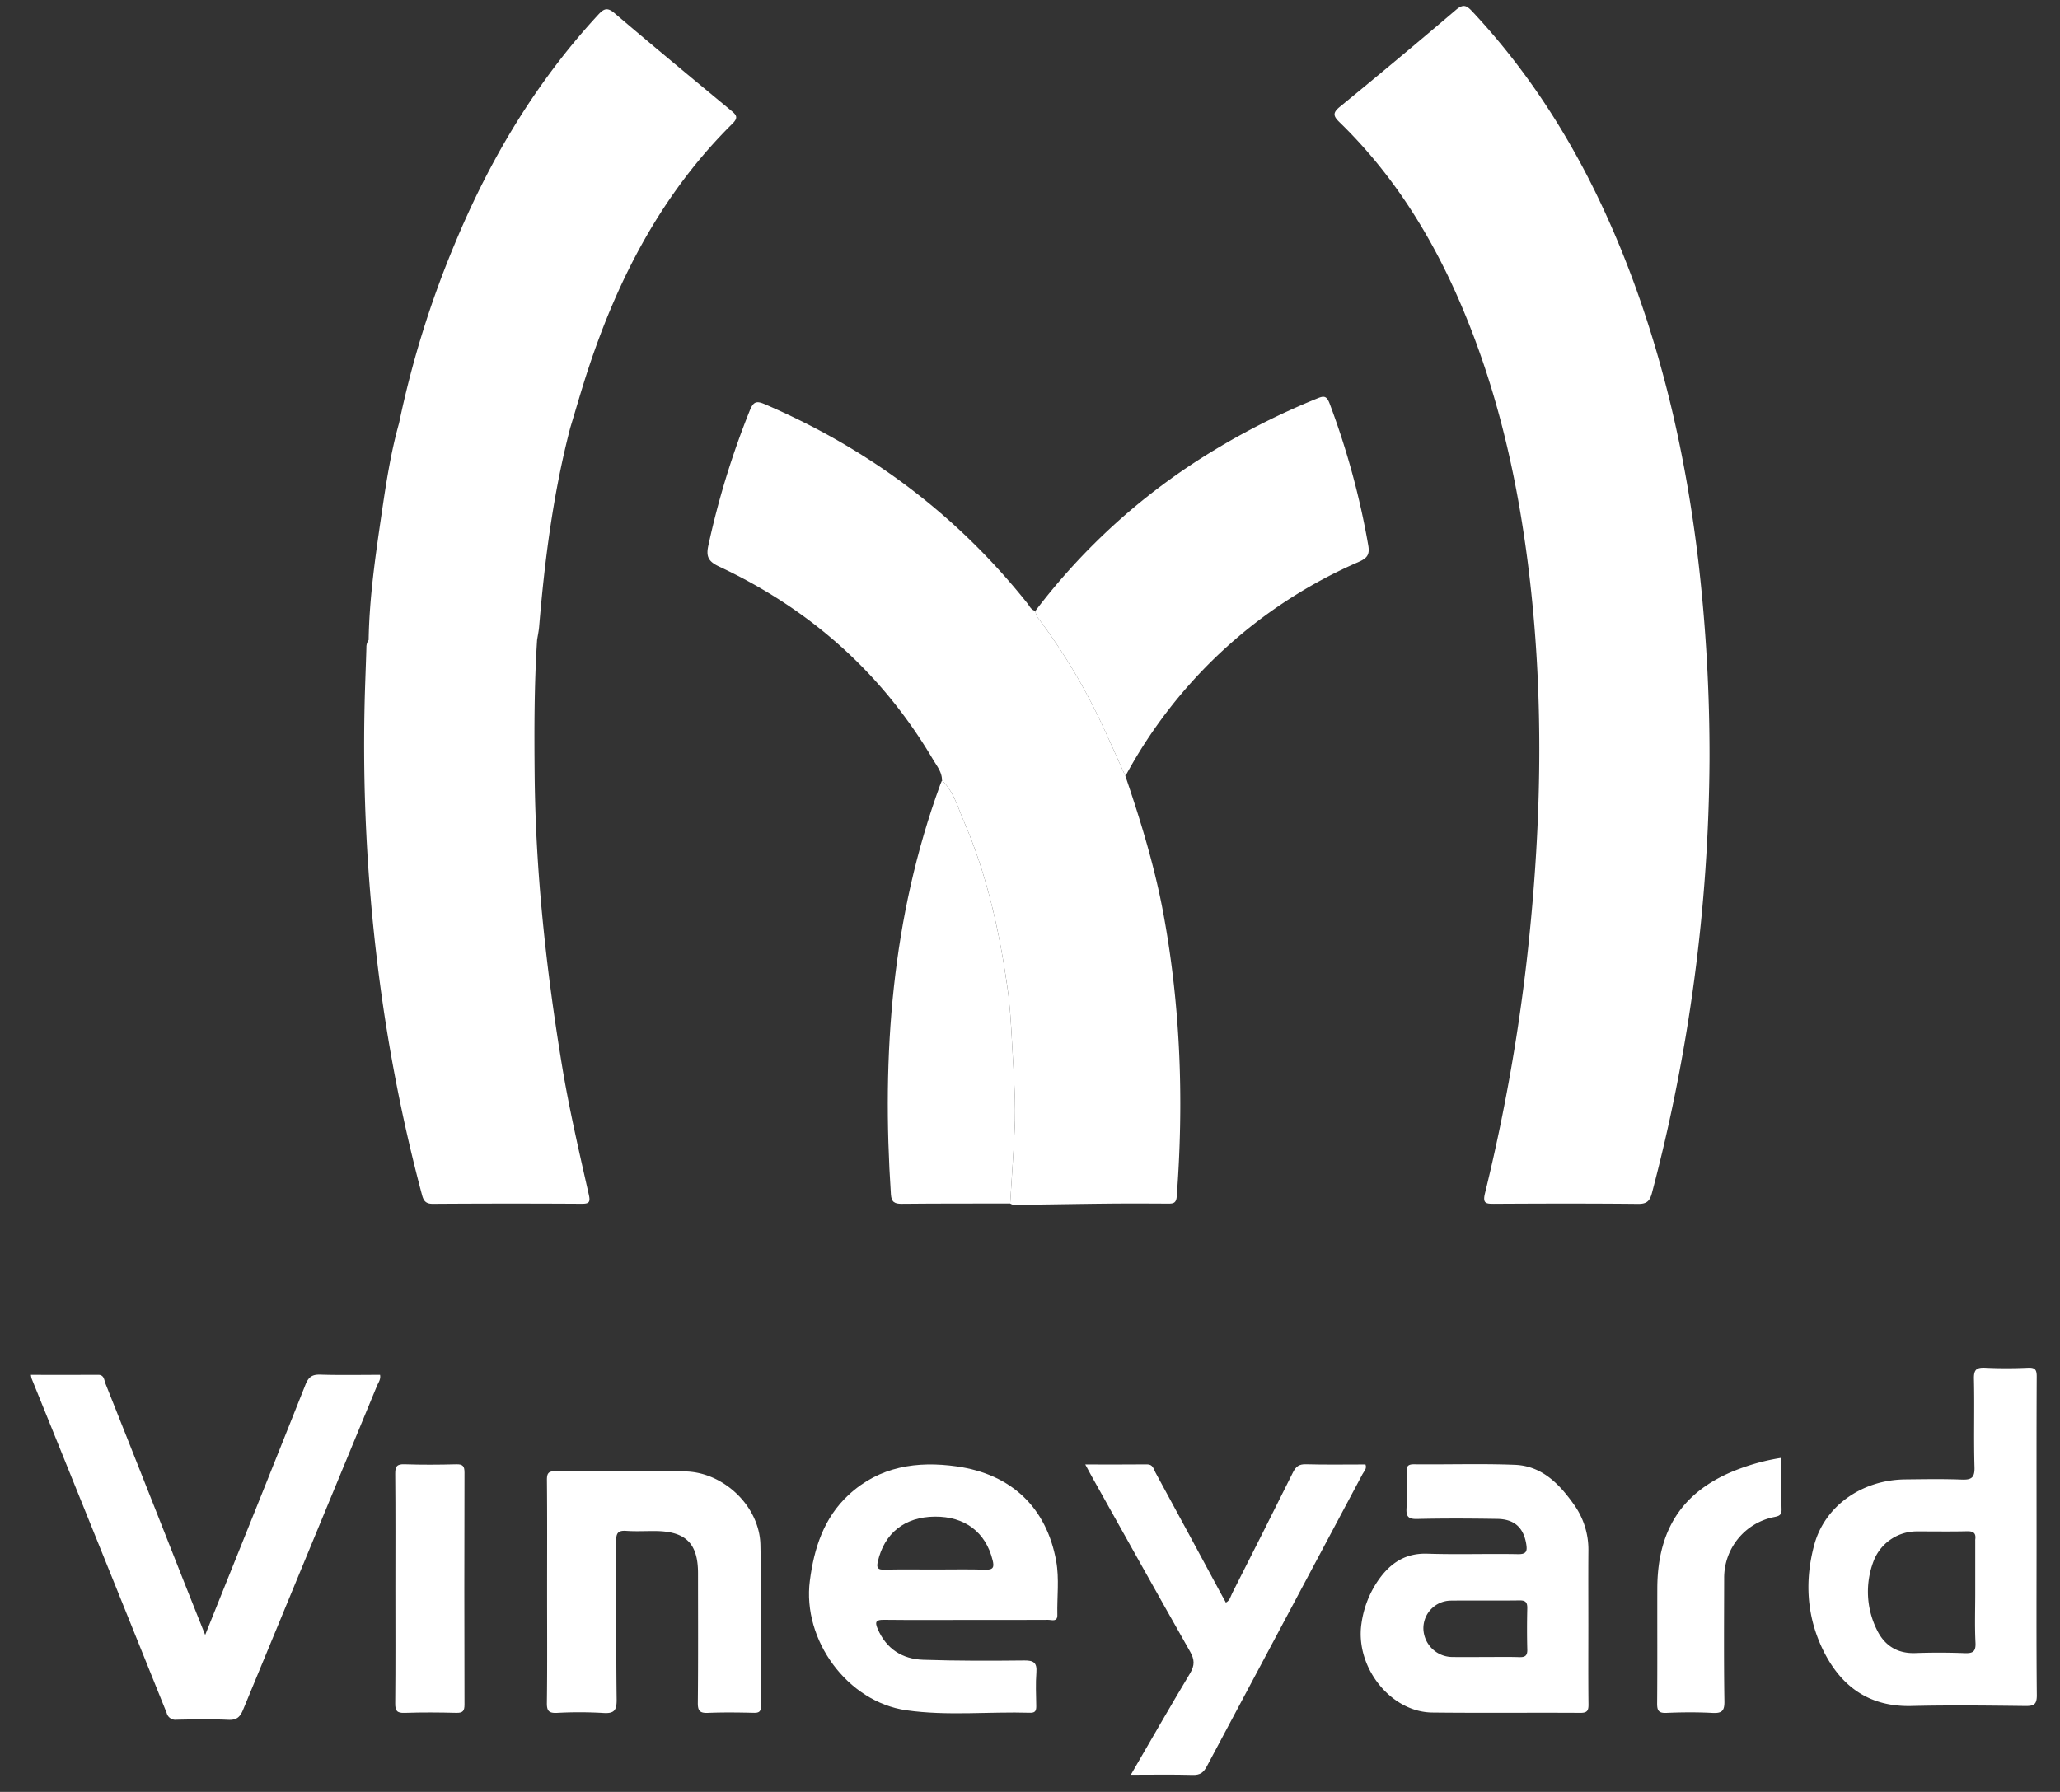 <svg id="Layer_1" data-name="Layer 1" xmlns="http://www.w3.org/2000/svg" viewBox="0 0 687.514 598.107"><rect x="0" y="0" width="687.514" height="598.107" fill="#333333" stroke="none"/><defs><style>.cls-1{fill:#fff;}</style></defs><path class="cls-1" d="M570.539,253.674A578.458,578.458,0,0,1,551.326,398.218c-.71,2.661-1.716,3.654-4.613,3.625-16.04-.16-32.082-.125-48.123-.031-2.763.016-3.798-.199-2.98-3.538A624.879,624.879,0,0,0,510.229,314.275c4.174-40.038,4.994-80.109.417-120.207-3.727-32.641-10.757-64.418-24.013-94.61-9.624-21.921-22.28-41.853-39.539-58.629-2.107-2.048-2.433-3.137.092-5.201Q466.704,19.673,485.894,3.319c2.394-2.043,3.523-1.575,5.427.457,23.953,25.575,40.783,55.424,53.04,88.029,11.559,30.748,18.521,62.58,22.407,95.144A560.07,560.07,0,0,1,570.539,253.674Z"/><path class="cls-1" d="M375.6,259.046c5.169,15.15,9.831,30.436,12.732,46.213,5.736,31.197,6.778,62.602,4.389,94.18-.173,2.293-1.345,2.32-3.01,2.311-6.541-.035-13.082-.065-19.622-.001-9.736.095-19.471.286-29.207.392-1.248.014-2.572.357-3.742-.432.501-8.148,1.075-16.293,1.484-24.445.442-8.824-.231-17.635-.708-26.438-.387-7.128-.706-14.293-1.714-21.347-2.715-18.988-6.873-37.657-14.52-55.346-2.039-4.717-3.373-9.911-7.296-13.661.025-2.754-1.707-4.783-2.989-6.954-17.073-28.916-41.084-50.215-71.394-64.413-3.62-1.696-4.426-3.357-3.569-7.13a277.388,277.388,0,0,1,13.86-45.09c1.167-2.814,2.172-3.165,4.9-1.993,34.717,14.909,64.071,36.843,87.651,66.432.767.963,1.27,2.295,2.719,2.573a4.55,4.55,0,0,0,1.166,2.742,200.936,200.936,0,0,1,20.671,34.357C370.221,246.972,372.872,253.027,375.6,259.046Z"/><path class="cls-1" d="M375.6,259.046c-2.728-6.019-5.379-12.074-8.2-18.049a200.936,200.936,0,0,0-20.671-34.357,4.55,4.55,0,0,1-1.166-2.742,212.781,212.781,0,0,1,59.394-53.478A240.61,240.61,0,0,1,439.598,133.003c2.095-.859,3.103-1.031,4.118,1.587A260.916,260.916,0,0,1,456.635,181.951c.594,3.232-.415,4.376-3.157,5.594A161.426,161.426,0,0,0,375.6,259.046Z"/><path class="cls-1" d="M314.385,260.472c3.923,3.75,5.257,8.944,7.296,13.661,7.647,17.689,11.805,36.358,14.52,55.346,1.009,7.054,1.328,14.219,1.714,21.347.477,8.803,1.15,17.613.708,26.438-.408,8.153-.983,16.297-1.484,24.445-12.063.019-24.127-.017-36.189.103-2.366.024-3.444-.577-3.612-3.104-3.107-46.643.271-92.497,16.461-136.814C313.975,261.413,314.189,260.946,314.385,260.472Z"/><path class="cls-1" d="M179.943,209.106c1.857-22.337,4.72-44.516,10.362-66.26,1.974-6.483,3.825-13.006,5.942-19.442,10.147-30.841,24.86-59.036,48.197-82.125,2.015-1.993,1.394-2.86-.376-4.325C231.023,26.16,217.978,15.36,205.085,4.384c-2.435-2.073-3.601-1.453-5.477.578-20.794,22.51-36.212,48.372-47.882,76.566a327.091,327.091,0,0,0-18.539,59.698c-2.838,10.094-4.386,20.441-5.901,30.783-2.023,13.809-4.022,27.629-4.253,41.625a4.013,4.013,0,0,0-.744,2.519c-.185,6.411-.474,12.819-.61,19.231a601.54,601.54,0,0,0,4.311,86.405,561.712,561.712,0,0,0,14.871,77.119c.534,1.99,1.313,2.928,3.628,2.913q24.837-.167,49.676-.018c2.543.013,2.903-.605,2.339-3.105-3.251-14.41-6.602-28.79-8.997-43.395-5.259-32.068-8.772-64.275-9.068-96.791-.136-14.964-.147-29.929.812-44.875-4.099-.021-8.198-.093-12.297-.179,4.099.086,8.198.158,12.297.179C179.486,212.127,179.817,210.625,179.943,209.106Z"/><path class="cls-1" d="M68.476,545.708c11.421-28.437,22.524-55.963,33.475-83.549,1.018-2.563,2.24-3.418,4.955-3.332,6.633.208,13.277.068,19.934.068.299,1.506-.561,2.548-1.023,3.666q-22.339,54.045-44.675,108.091c-1.001,2.431-2.119,3.527-4.93,3.397-5.738-.265-11.498-.152-17.245-.037a3.012,3.012,0,0,1-3.344-2.272q-22.483-55.843-45.081-111.639a9.082,9.082,0,0,1-.233-1.2c7.539,0,14.987.023,22.436-.015,2.066-.011,1.989,1.753,2.447,2.906q12.79,32.139,25.476,64.319C63.142,532.361,65.644,538.602,68.476,545.708Z"/><path class="cls-1" d="M679.695,513.221c0,17.516-.092,35.033.084,52.548.032,3.152-.971,3.695-3.825,3.662-12.656-.147-25.321-.312-37.971.002-14.496.359-23.964-6.864-29.841-19.298-5.21-11.021-5.81-22.719-2.663-34.424,3.504-13.031,15.887-21.768,30.397-21.917,6.264-.064,12.536-.179,18.792.059,3.213.122,4.421-.529,4.315-4.118-.291-9.836.047-19.69-.186-29.53-.074-3.152.953-3.812,3.832-3.673,4.72.227,9.465.21,14.186 0,2.434-.108,2.945.67,2.932,2.99C679.651,477.421,679.695,495.321,679.695,513.221Zm-20.467,18.264q0-8.606,0-17.212a2.627,2.627,0,0,1,.002-.382c.326-2.186-.622-2.84-2.781-2.787-5.479.136-10.964.032-16.446.048a15.44,15.44,0,0,0-14.774,10.109,28.607,28.607,0,0,0,1.132,22.657c2.499,5.232,6.747,8.059,12.855,7.844,5.476-.193,10.969-.185,16.444.021,2.721.102,3.801-.441,3.65-3.472C659.03,542.714,659.229,537.095,659.228,531.485Z"/><path class="cls-1" d="M322.608,540.701c-9.198 0-18.396.064-27.592-.041-2.541-.029-3.168.548-2.102,3.018,2.907,6.733,8.23,10.098,15.238,10.331,11.229.374,22.477.345,33.713.223,3.148-.034,4.269.776,4.024,4-.28,3.683-.106,7.405-.046,11.108.024,1.484-.188,2.409-2.034,2.352-13.774-.425-27.624,1.121-41.322-.832-19.633-2.8-34.77-23.451-32.201-43.245,1.412-10.881,4.664-20.998,12.964-28.671,10.287-9.51,22.824-11.362,36.103-9.475,18.26,2.595,29.926,13.763,33.144,31.601,1.069,5.924.248,11.982.383,17.978.055,2.438-1.874,1.613-3.063,1.621C340.748,540.728,331.678,540.701,322.608,540.701ZM312.076,523.875c5.61,0,11.223-.126,16.827.055,2.673.087,2.938-.906,2.386-3.146-2.306-9.365-9.259-14.652-19.323-14.559-10.051.093-16.801,5.51-18.987,14.951-.543,2.345.061,2.792,2.268,2.741C300.855,523.79,306.467,523.875,312.076,523.875Z"/><path class="cls-1" d="M530.104,542.449c0,8.816-.06,17.633.044,26.449.025,2.079-.431,2.836-2.691,2.823-16.482-.1-32.967.087-49.447-.105-13.948-.162-25.779-15.224-23.631-29.697a33.405,33.405,0,0,1,5.855-14.797c3.938-5.489,8.908-8.765,16.117-8.528,10.083.331,20.188-.034,30.278.157,2.872.054,3.115-1.074,2.751-3.348-.873-5.448-3.904-8.326-9.612-8.418-8.942-.145-17.891-.191-26.829.021-2.994.071-3.687-.879-3.518-3.668.239-3.947.136-7.92.027-11.878-.05-1.831.229-2.718,2.427-2.696,11.243.117,22.5-.269,33.727.172,8.961.352,14.783,6.326,19.63,13.165a25.814,25.814,0,0,1,4.89,15.434C530.055,525.838,530.104,534.144,530.104,542.449Zm-34.908,10.632c3.949,0,7.9-.087,11.845.037,1.933.061,2.74-.464,2.685-2.532-.122-4.583-.108-9.172-.005-13.756.044-1.934-.509-2.672-2.572-2.643-7.641.11-15.286-.019-22.928.067a9.244,9.244,0,0,0-9.174,9.278,9.717,9.717,0,0,0,9.448,9.537C488.062,553.126,491.63,553.08,495.196,553.081Z"/><path class="cls-1" d="M182.589,531.233c0-12.398.062-24.796-.055-37.192-.022-2.322.512-3.009,2.931-2.988,14.314.125,28.629-.013,42.943.085,12.938.089,25.105,11.526,25.379,24.51.379,17.885.106,35.784.185,53.677.008,1.813-.476,2.427-2.344,2.384-5.11-.118-10.23-.19-15.334.021-2.652.11-3.424-.615-3.397-3.34.143-14.441.07-28.884.066-43.327-.002-9.803-4.06-13.892-13.951-14.024-3.322-.044-6.658.165-9.965-.065-2.664-.185-3.428.626-3.408,3.349.127,17.637-.059,35.277.166,52.911.047,3.717-.852,4.786-4.559,4.524a136.045,136.045,0,0,0-15.328-.027c-2.637.112-3.436-.549-3.4-3.307C182.681,556.03,182.589,543.631,182.589,531.233Z"/><path class="cls-1" d="M377.416,592.381c6.787-11.68,13.158-22.849,19.77-33.873,1.578-2.631,1.509-4.575.018-7.202-11.08-19.527-22.001-39.144-32.968-58.735-.607-1.085-1.186-2.185-2.036-3.754,7.204,0,13.922.045,20.638-.028,1.962-.021,2.171,1.569,2.78,2.69q10.878,20,21.656,40.055c.604,1.119,1.223,2.229,1.855,3.378,1.344-.692,1.558-2.029,2.101-3.103,6.79-13.426,13.586-26.849,20.274-40.326.963-1.94,2.012-2.794,4.298-2.733,6.638.179,13.284.063,19.918.063.556,1.417-.483,2.263-.972,3.181q-25.974,48.809-51.981,97.6c-1.095,2.062-2.276,2.917-4.681,2.85C391.449,592.26,384.803,592.381,377.416,592.381Z"/><path class="cls-1" d="M594.543,486.597c0,5.988-.083,11.606.045,17.218.044,1.936-.887,2.227-2.453,2.544a20.664,20.664,0,0,0-16.703,20.473c-.026,13.68-.133,27.363.084,41.04.053,3.323-.943,4.031-4.031,3.87-5.1-.267-10.231-.231-15.336-.007-2.628.116-3.111-.819-3.09-3.218.111-12.784.024-25.57.059-38.356.056-20.641,9.322-33.642,28.789-40.398A71.058,71.058,0,0,1,594.543,486.597Z"/><path class="cls-1" d="M131.959,530.241c0-12.775.067-25.55-.058-38.323-.024-2.48.601-3.253,3.138-3.166,5.742.195,11.498.16,17.242.011,2.189-.057,2.748.625,2.742,2.77q-.106,38.707,0,77.414c.006,2.144-.551,2.828-2.741,2.771-5.745-.148-11.5-.184-17.242.011-2.536.086-3.163-.684-3.139-3.165C132.026,555.791,131.959,543.016,131.959,530.241Z"/></svg>